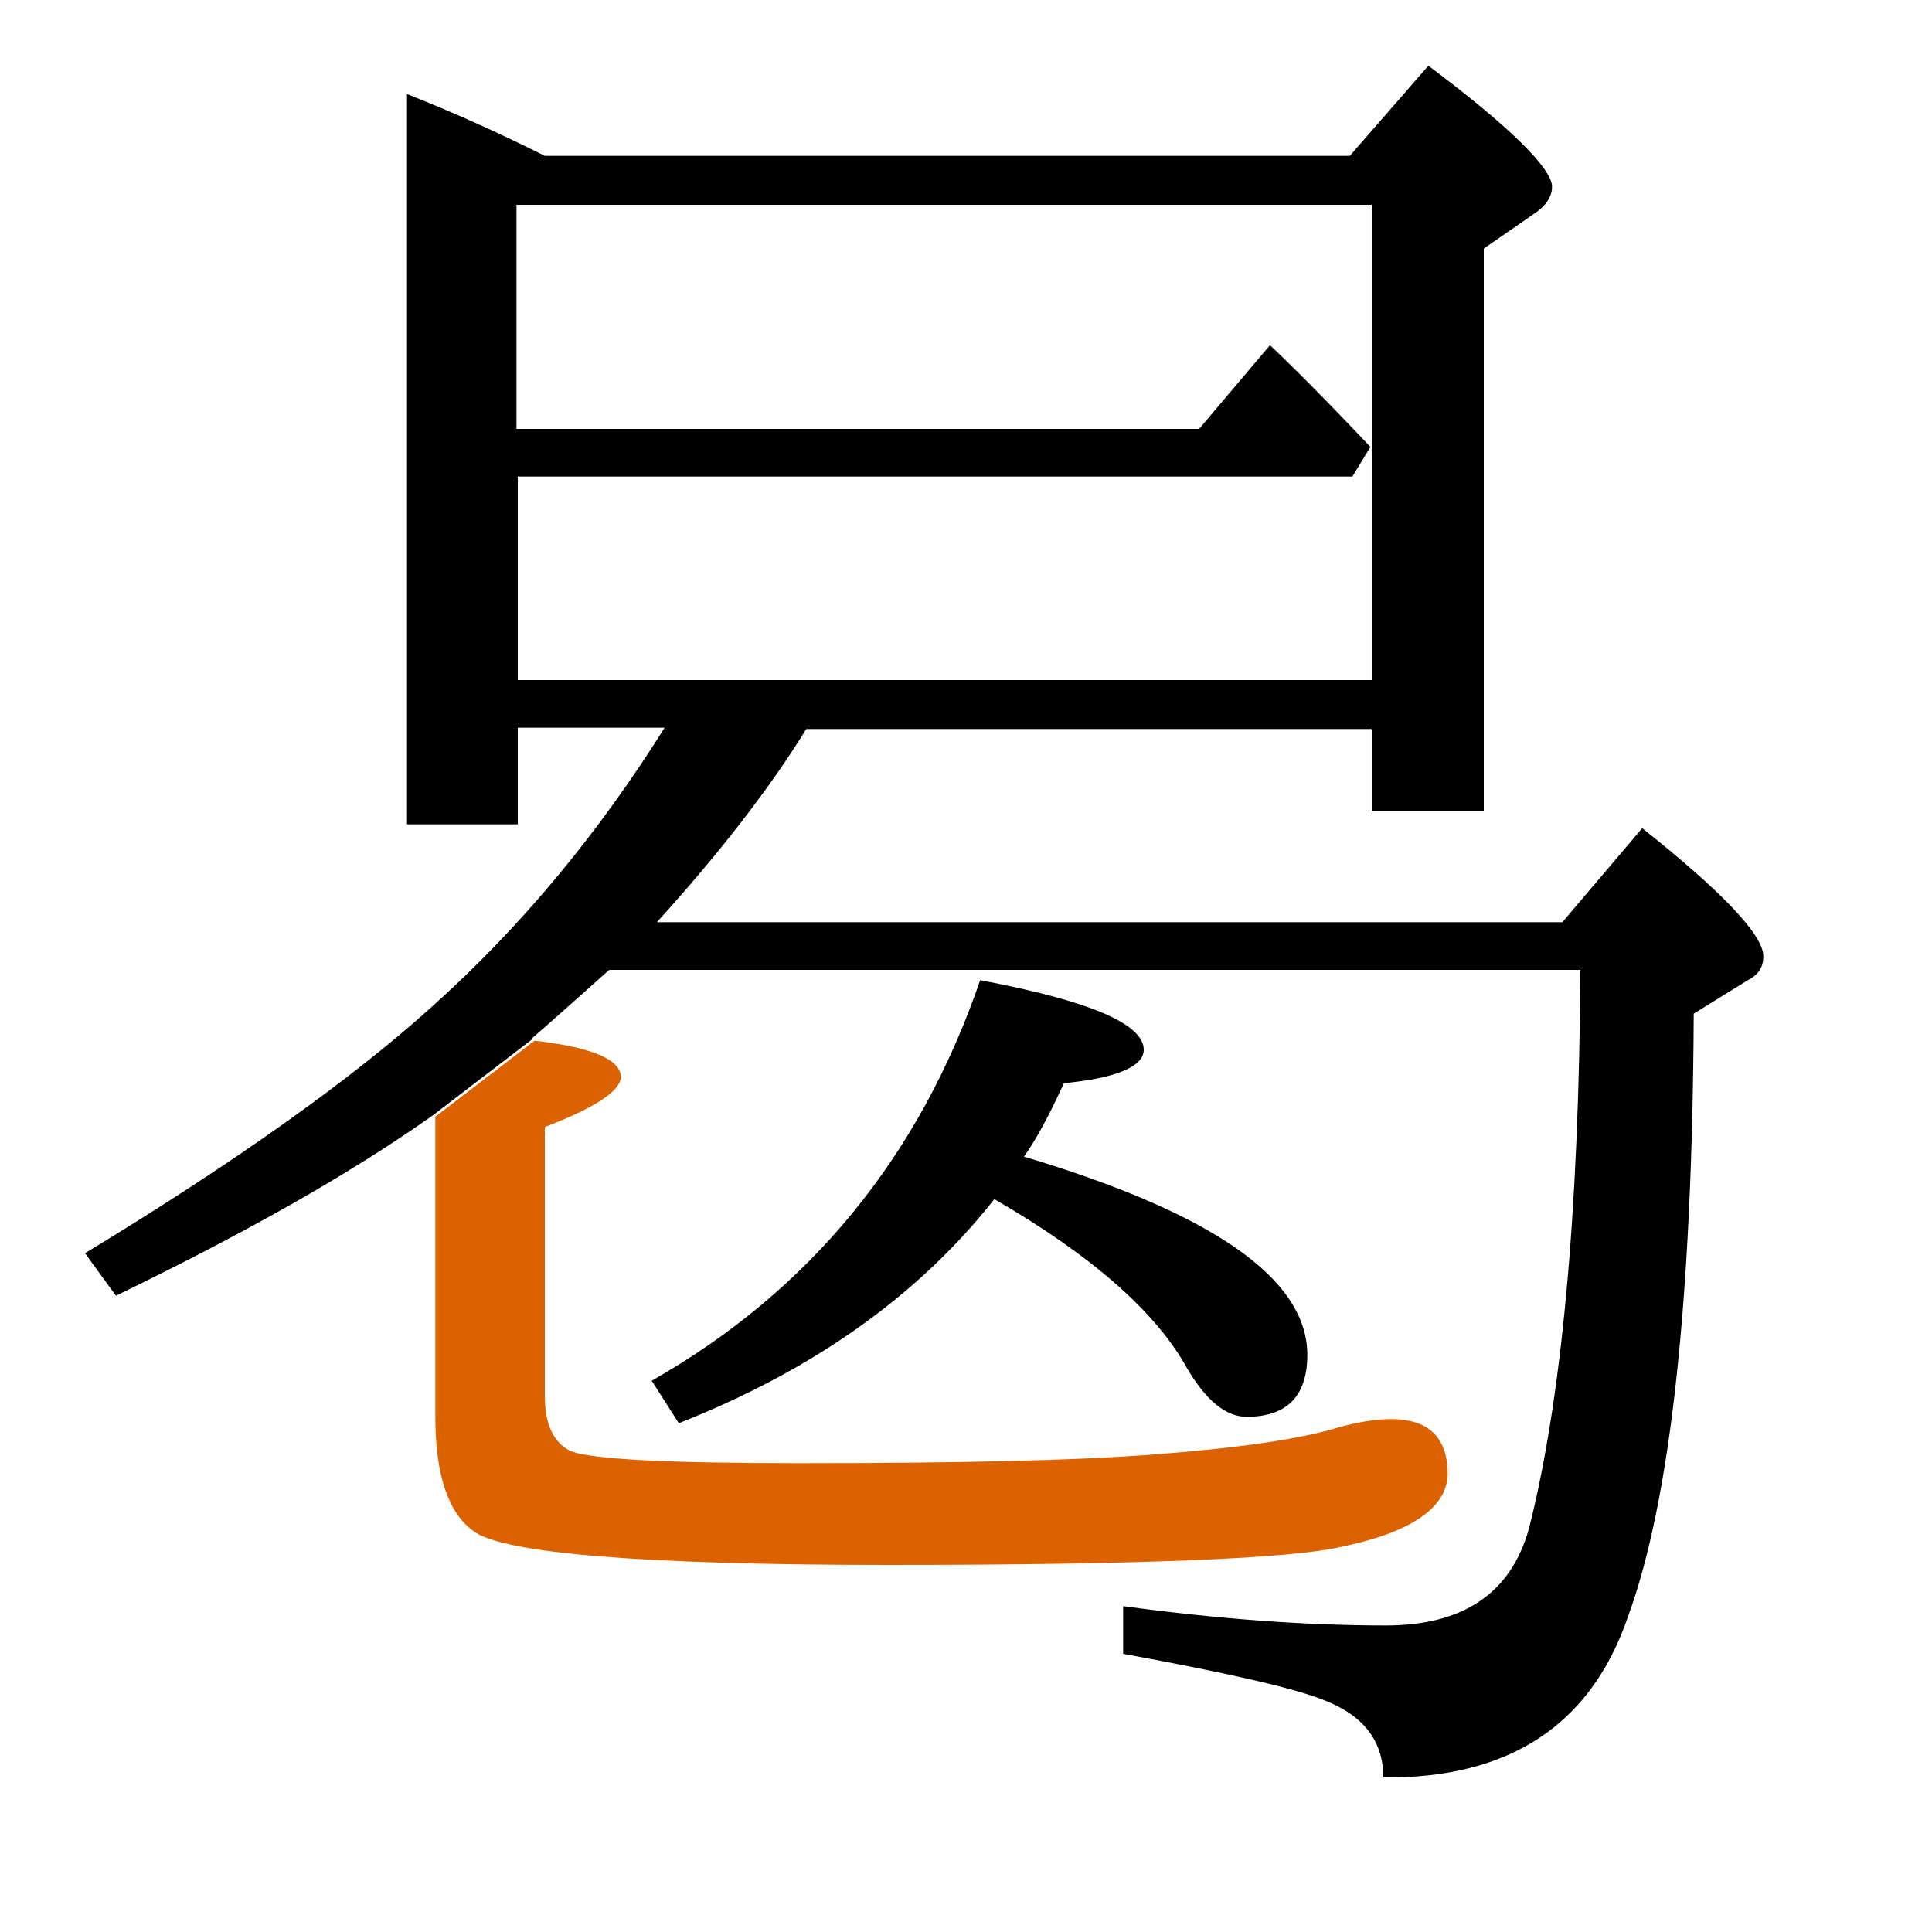 <?xml version="1.0" encoding="utf-8"?>
<!-- Generator: Adobe Illustrator 19.0.0, SVG Export Plug-In . SVG Version: 6.00 Build 0)  -->
<svg version="1.1" id="圖層_1" xmlns="http://www.w3.org/2000/svg" xmlns:xlink="http://www.w3.org/1999/xlink" x="0px" y="0px"
	 viewBox="45 -33.8 150 150" style="enable-background:new 45 -33.8 150 150;" xml:space="preserve">
<style type="text/css">
	.st0{enable-background:new    ;}
	.st1{fill:#DC6200;}
</style>
<g class="st0">
	<path class="st1" d="M78.8,52.8v23.4c0,4.5,1,7.5,3,8.9c2.3,1.7,13.1,2.6,32.2,2.6c19.6,0,31.3-0.5,35.1-1.4c5.4-1.1,8.2-3,8.3-5.6
		c0-4-2.8-5.2-8.4-3.7c-2.9,0.9-7.6,1.6-14.1,2.1c-6.3,0.5-15.6,0.7-27.8,0.7c-10.2,0-16-0.3-17.7-0.9c-1.4-0.6-2.1-2.1-2.1-4.3
		V53.7c3.9-1.5,5.9-2.8,5.9-3.9c0-1.3-2.2-2.3-6.7-2.8l-7.7,5.9C78.7,52.8,78.7,52.8,78.8,52.8z"/>
	<path d="M172.5,30.5l-6.2,7.3H96c4.8-5.3,8.7-10.3,11.6-15h43.9v6.4h8.7v-43.7l3.9-2.7c0.9-0.6,1.4-1.3,1.4-2.1
		c0-1.4-3.2-4.6-9.6-9.4l-6.1,7H87.3c-3.4-1.7-6.9-3.3-10.7-4.8v56.7h8.6v-7.5h11.4c-5.2,8.3-11.2,15.5-18,21.6
		c-6.3,5.7-15.3,12.1-27,19.2l2.4,3.3c9.9-4.8,18.1-9.4,24.6-14l7.7-5.9c0,0-0.1,0-0.1,0c1.4-1.2,3.4-3,6.1-5.4h75.4
		c-0.1,19.1-1.5,33.6-4,43.4c-1.4,5-5.1,7.5-11.1,7.5c-6.3,0-13-0.5-20.4-1.5v3.7c8.2,1.5,13.4,2.7,15.6,3.6c3.1,1.2,4.6,3.2,4.6,6
		c9.7,0.1,16.1-4,19-12.5c3.3-9,5-24.6,5.1-46.8l4.2-2.6c0.8-0.4,1.2-1,1.2-1.8C182,38.9,178.8,35.5,172.5,30.5z M85.2,19V3.2H150
		l1.4-2.3c-3.5-3.7-6.1-6.3-7.8-7.9l-5.5,6.5h-53v-17.4h66.4V19H85.2z"/>
	<path d="M133.8,47.7c0-2-4.2-3.8-12.7-5.4c-4.7,13.7-13.2,24.1-25.5,31.1l2.1,3.3c10.4-4.1,18.6-9.9,24.5-17.4
		c7.6,4.4,12.6,8.8,15,13.2c1.5,2.5,3,3.7,4.6,3.7c3.1,0,4.7-1.6,4.7-4.8c0-5.9-7.3-11-22-15.4c1-1.4,2-3.3,3.1-5.7
		C131.7,49.9,133.8,49,133.8,47.7z"/>
</g>
</svg>
